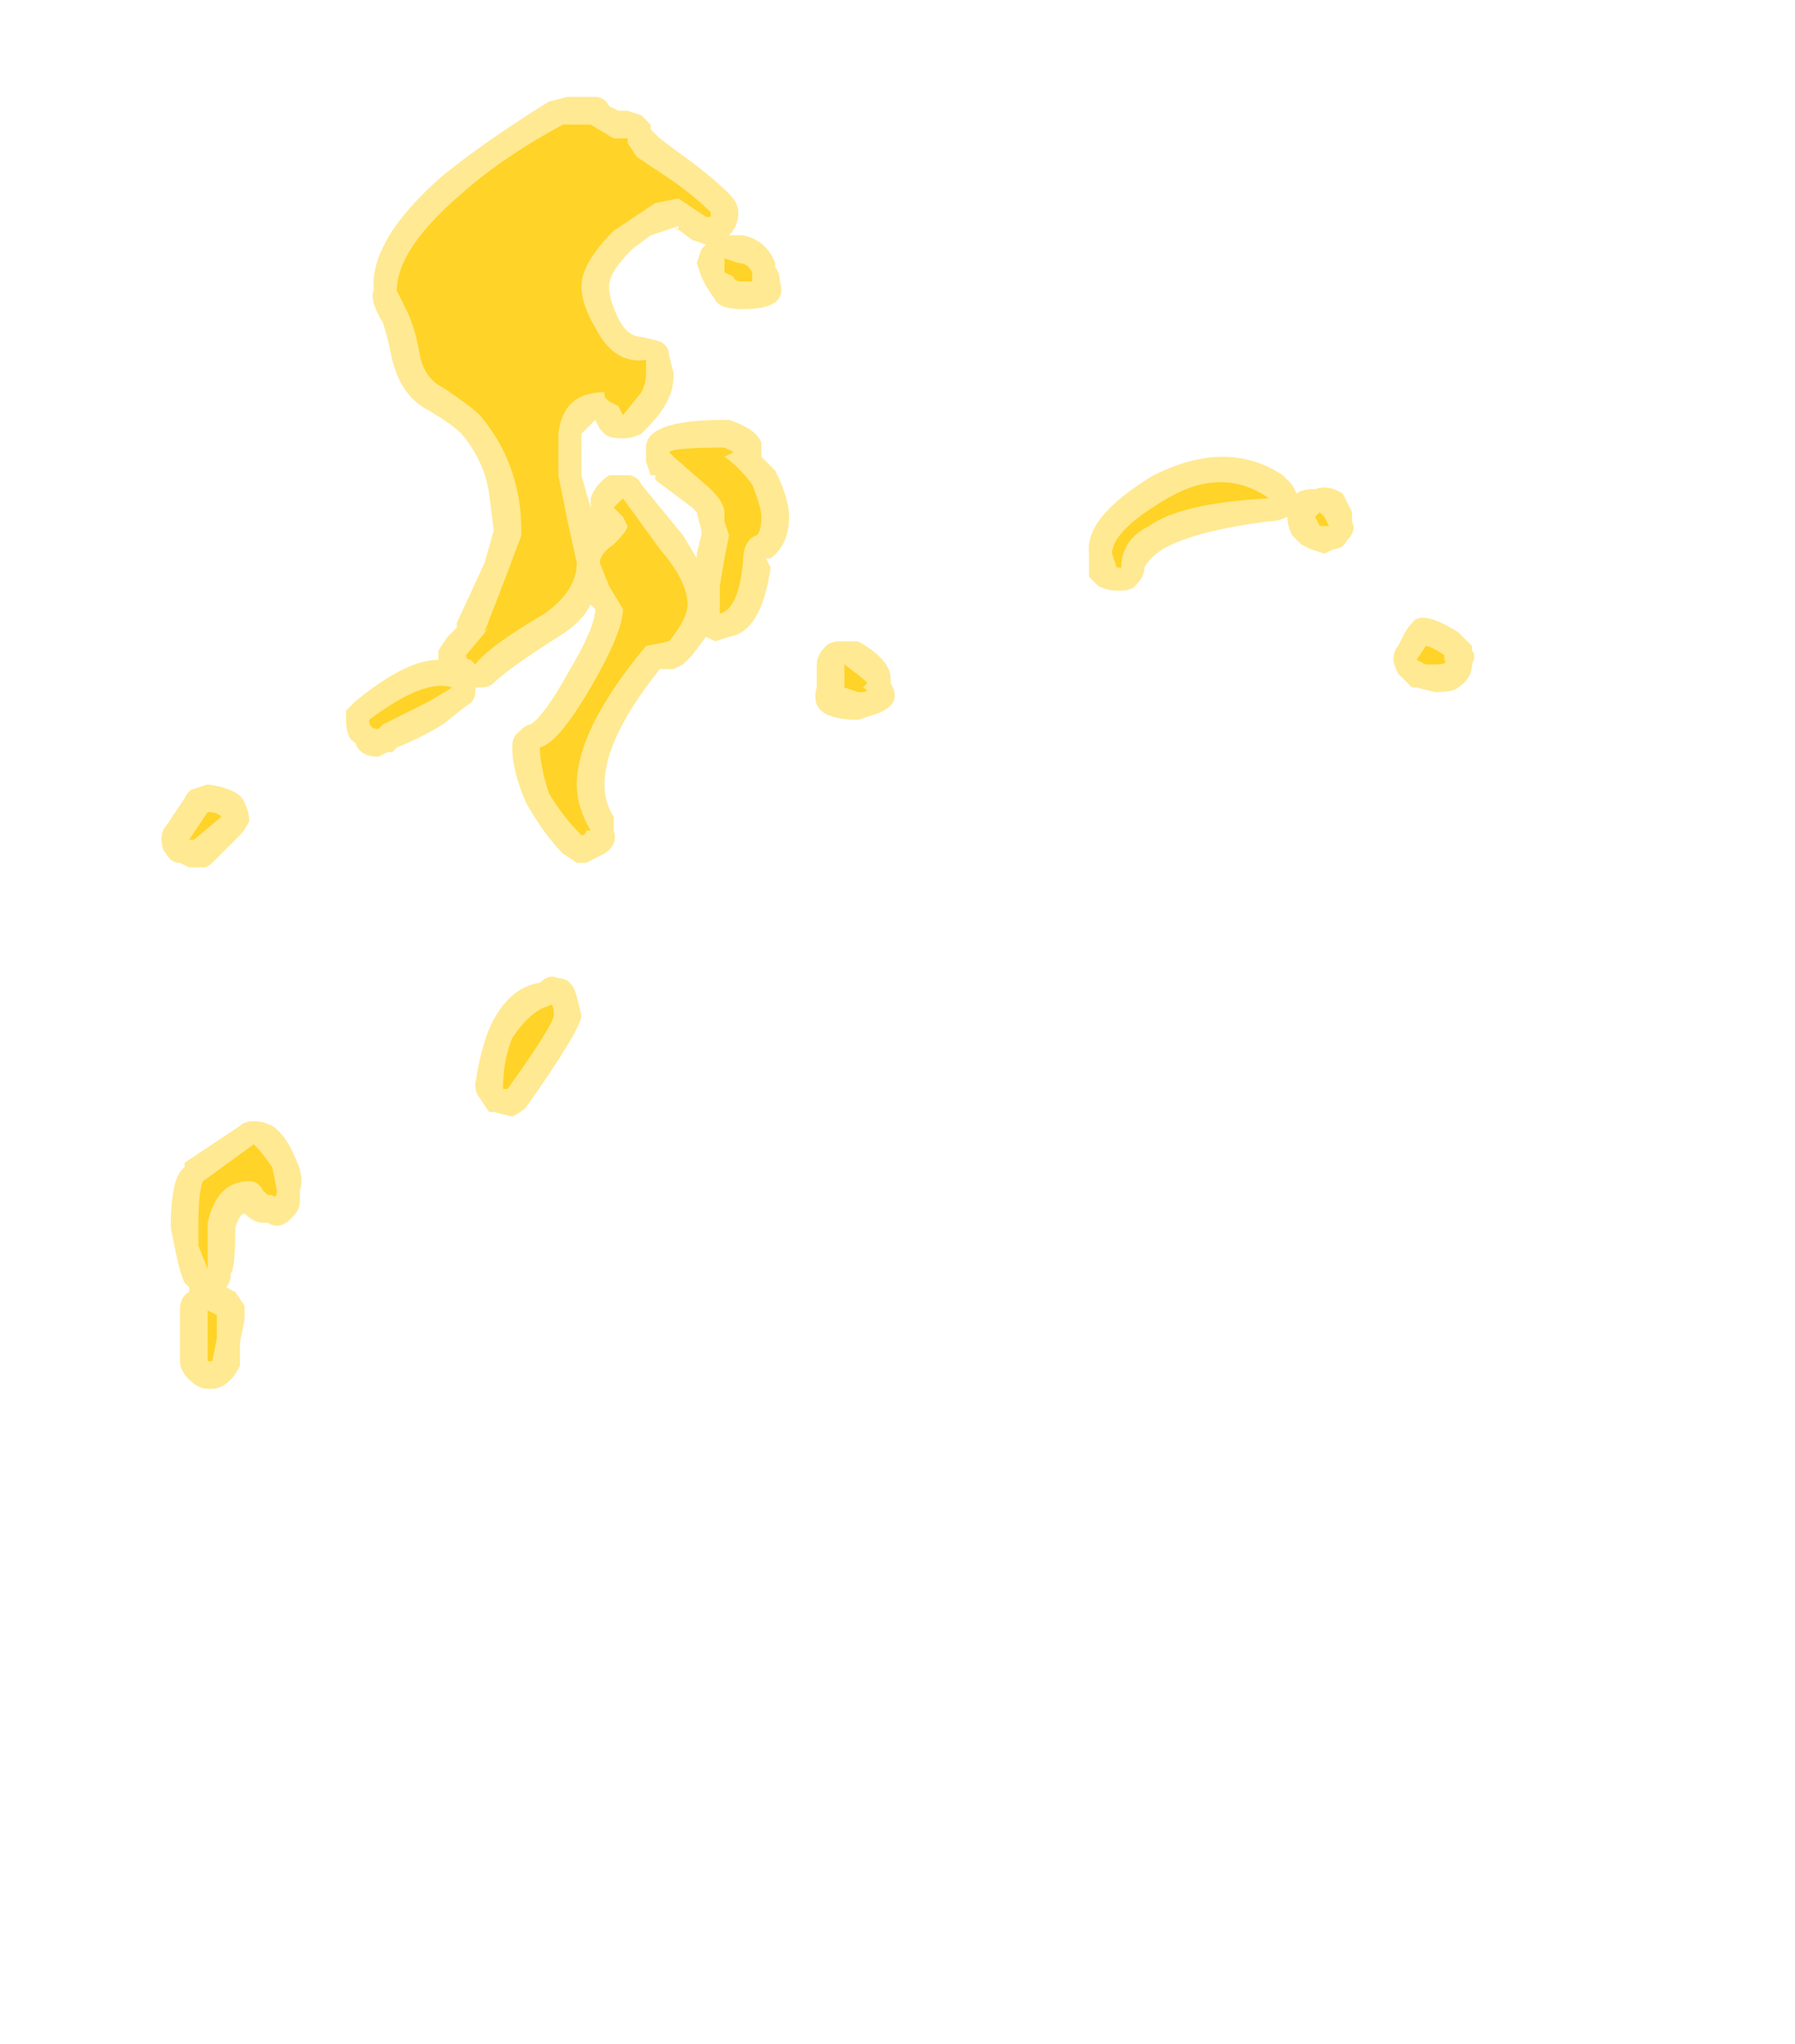<?xml version="1.0" encoding="UTF-8" standalone="no"?>
<svg xmlns:ffdec="https://www.free-decompiler.com/flash" xmlns:xlink="http://www.w3.org/1999/xlink" ffdec:objectType="frame" height="155.05px" width="136.15px" xmlns="http://www.w3.org/2000/svg">
  <g transform="matrix(1.0, 0.0, 0.0, 1.0, 67.2, 165.55)">
    <use ffdec:characterId="2188" height="14.0" transform="matrix(7.0, 0.0, 0.0, 7.0, -54.95, -158.2)" width="14.2" xlink:href="#shape0"/>
  </g>
  <defs>
    <g id="shape0" transform="matrix(1.0, 0.0, 0.0, 1.0, 7.85, 22.6)">
      <path d="M3.0 -17.7 Q2.85 -17.6 2.8 -17.5 2.8 -17.4 2.7 -17.3 2.65 -17.25 2.55 -17.25 L2.5 -17.25 Q2.4 -17.25 2.3 -17.3 2.25 -17.35 2.2 -17.4 L2.2 -17.65 Q2.15 -18.05 2.9 -18.5 3.7 -18.9 4.3 -18.5 L4.4 -18.4 4.45 -18.3 Q4.5 -18.35 4.65 -18.35 4.8 -18.4 4.95 -18.3 L5.05 -18.1 5.05 -18.0 Q5.1 -17.9 5.0 -17.8 4.95 -17.7 4.85 -17.7 L4.75 -17.65 4.6 -17.7 4.5 -17.75 4.4 -17.85 Q4.35 -17.95 4.35 -18.05 4.25 -18.0 4.15 -18.0 3.35 -17.9 3.0 -17.7 M0.05 -16.25 Q0.2 -16.0 -0.15 -15.9 L-0.3 -15.85 Q-0.85 -15.85 -0.75 -16.2 L-0.75 -16.45 Q-0.75 -16.55 -0.65 -16.65 -0.6 -16.7 -0.5 -16.7 L-0.3 -16.7 Q0.05 -16.5 0.05 -16.3 L0.05 -16.25 M5.7 -16.2 L5.55 -16.35 Q5.5 -16.45 5.5 -16.5 5.5 -16.6 5.55 -16.65 L5.6 -16.75 Q5.65 -16.85 5.7 -16.9 5.8 -17.05 6.2 -16.8 L6.35 -16.65 6.35 -16.6 Q6.4 -16.55 6.35 -16.45 6.35 -16.3 6.2 -16.2 6.15 -16.15 5.95 -16.15 L5.75 -16.2 5.7 -16.2 M-3.45 -22.6 L-3.15 -22.6 Q-3.05 -22.6 -3.0 -22.5 L-2.9 -22.45 -2.8 -22.45 -2.65 -22.4 -2.55 -22.3 -2.55 -22.25 -2.45 -22.15 -2.25 -22.0 Q-1.9 -21.75 -1.7 -21.55 -1.6 -21.45 -1.6 -21.35 -1.6 -21.2 -1.7 -21.1 L-1.55 -21.1 Q-1.3 -21.05 -1.2 -20.8 L-1.2 -20.75 Q-1.15 -20.7 -1.15 -20.6 -1.05 -20.3 -1.55 -20.3 -1.8 -20.3 -1.85 -20.4 L-1.95 -20.55 -2.0 -20.65 -2.05 -20.8 -2.0 -20.95 -1.95 -21.0 -2.1 -21.05 -2.3 -21.2 -2.25 -21.15 -2.25 -21.2 -2.55 -21.1 -2.75 -20.95 Q-3.0 -20.7 -3.0 -20.55 -3.0 -20.4 -2.9 -20.2 -2.8 -20.0 -2.65 -20.0 L-2.45 -19.95 Q-2.35 -19.9 -2.35 -19.8 L-2.3 -19.6 Q-2.3 -19.4 -2.4 -19.25 -2.45 -19.15 -2.65 -18.95 -2.75 -18.9 -2.85 -18.9 -3.0 -18.9 -3.05 -18.95 L-3.1 -19.0 -3.15 -19.1 -3.3 -18.95 -3.3 -18.5 -3.2 -18.15 -3.2 -18.25 Q-3.15 -18.4 -3.0 -18.5 L-2.8 -18.5 Q-2.7 -18.5 -2.65 -18.4 L-2.2 -17.85 -2.05 -17.6 -2.05 -17.65 -2.0 -17.85 -2.0 -17.9 -2.05 -18.1 -2.1 -18.15 -2.5 -18.45 -2.5 -18.5 -2.55 -18.5 -2.6 -18.65 -2.6 -18.8 Q-2.6 -19.1 -1.75 -19.1 L-1.7 -19.1 Q-1.4 -19.0 -1.35 -18.85 -1.35 -18.8 -1.35 -18.7 L-1.2 -18.55 Q-1.05 -18.25 -1.05 -18.05 -1.05 -17.75 -1.25 -17.6 L-1.3 -17.6 -1.25 -17.5 Q-1.35 -16.8 -1.7 -16.75 L-1.85 -16.7 -1.95 -16.75 -2.1 -16.55 -2.2 -16.45 -2.3 -16.4 -2.45 -16.4 Q-3.05 -15.65 -3.05 -15.15 -3.05 -14.95 -2.95 -14.8 L-2.95 -14.65 Q-2.9 -14.5 -3.05 -14.4 -3.15 -14.35 -3.25 -14.3 L-3.35 -14.3 -3.5 -14.4 Q-3.7 -14.6 -3.9 -14.95 -4.05 -15.3 -4.05 -15.55 -4.05 -15.65 -4.0 -15.7 -3.9 -15.8 -3.85 -15.8 -3.7 -15.9 -3.45 -16.35 -3.15 -16.85 -3.15 -17.05 L-3.2 -17.1 Q-3.3 -16.9 -3.55 -16.75 -4.1 -16.4 -4.25 -16.25 -4.3 -16.2 -4.4 -16.2 L-4.45 -16.2 -4.45 -16.15 Q-4.45 -16.05 -4.55 -16.0 L-4.8 -15.8 Q-5.05 -15.65 -5.3 -15.55 L-5.35 -15.5 -5.4 -15.5 -5.5 -15.45 Q-5.7 -15.45 -5.75 -15.6 -5.85 -15.65 -5.85 -15.85 L-5.85 -15.95 -5.75 -16.05 Q-5.2 -16.5 -4.85 -16.5 L-4.85 -16.6 -4.75 -16.75 -4.65 -16.85 -4.65 -16.9 -4.35 -17.55 -4.25 -17.9 -4.3 -18.3 Q-4.35 -18.65 -4.6 -18.95 -4.7 -19.05 -4.95 -19.2 -5.25 -19.35 -5.35 -19.75 -5.4 -20.0 -5.45 -20.15 -5.6 -20.4 -5.55 -20.5 -5.6 -21.05 -4.8 -21.75 -4.3 -22.15 -3.65 -22.55 L-3.45 -22.6 M-7.35 -15.15 Q-7.0 -15.1 -6.95 -14.95 -6.9 -14.85 -6.9 -14.75 -6.95 -14.65 -7.0 -14.6 L-7.3 -14.3 Q-7.35 -14.25 -7.4 -14.25 L-7.55 -14.25 -7.65 -14.3 Q-7.75 -14.3 -7.8 -14.4 -7.85 -14.45 -7.85 -14.55 -7.85 -14.65 -7.8 -14.7 L-7.6 -15.0 Q-7.55 -15.1 -7.5 -15.1 L-7.35 -15.15 M-3.3 -19.55 L-3.3 -19.55 M-3.15 -18.0 L-3.15 -18.0 M-3.75 -13.0 Q-3.65 -13.1 -3.55 -13.05 -3.4 -13.05 -3.35 -12.85 L-3.3 -12.65 Q-3.3 -12.5 -3.9 -11.65 -3.95 -11.6 -4.05 -11.55 L-4.25 -11.6 -4.3 -11.6 -4.4 -11.75 Q-4.45 -11.8 -4.45 -11.9 -4.4 -12.25 -4.3 -12.5 -4.1 -12.95 -3.75 -13.0 M-7.6 -11.05 L-7.0 -11.45 Q-6.95 -11.5 -6.85 -11.5 -6.75 -11.5 -6.65 -11.45 -6.5 -11.35 -6.4 -11.1 -6.3 -10.9 -6.35 -10.75 L-6.35 -10.65 Q-6.35 -10.55 -6.4 -10.5 -6.55 -10.3 -6.7 -10.4 L-6.75 -10.4 Q-6.85 -10.4 -6.95 -10.5 -7.0 -10.5 -7.05 -10.35 -7.05 -9.9 -7.1 -9.85 -7.1 -9.75 -7.15 -9.7 L-7.05 -9.65 -6.95 -9.5 Q-6.95 -9.45 -6.95 -9.35 L-7.0 -9.1 -7.0 -8.85 Q-7.05 -8.75 -7.1 -8.7 -7.2 -8.6 -7.3 -8.6 L-7.35 -8.6 Q-7.45 -8.6 -7.55 -8.7 -7.65 -8.8 -7.65 -8.9 L-7.65 -9.45 Q-7.65 -9.6 -7.55 -9.65 L-7.55 -9.7 -7.6 -9.75 Q-7.65 -9.85 -7.7 -10.1 L-7.75 -10.35 Q-7.75 -10.9 -7.6 -11.0 L-7.6 -11.05" fill="#ffd327" fill-opacity="0.502" fill-rule="evenodd" stroke="none"/>
      <path d="M4.7 -17.95 L4.65 -18.05 4.7 -18.1 4.75 -18.05 4.8 -17.95 4.7 -17.95 M4.15 -18.25 Q3.2 -18.2 2.85 -17.95 2.55 -17.8 2.55 -17.5 L2.5 -17.5 2.45 -17.65 Q2.45 -17.9 3.05 -18.25 3.65 -18.6 4.15 -18.25 M6.05 -16.5 Q6.1 -16.45 5.95 -16.45 L5.85 -16.45 5.75 -16.5 5.85 -16.65 Q5.9 -16.65 6.05 -16.55 L6.05 -16.5 M-2.95 -22.15 L-2.8 -22.15 -2.8 -22.1 -2.7 -21.95 -2.4 -21.75 Q-2.1 -21.55 -1.9 -21.35 L-1.9 -21.3 -1.95 -21.3 -2.25 -21.5 -2.5 -21.45 -2.95 -21.15 Q-3.3 -20.8 -3.3 -20.55 -3.3 -20.35 -3.15 -20.1 -2.95 -19.7 -2.6 -19.75 L-2.6 -19.6 Q-2.6 -19.5 -2.65 -19.4 L-2.85 -19.15 -2.9 -19.25 -3.0 -19.3 -3.05 -19.35 -3.05 -19.4 Q-3.5 -19.4 -3.55 -18.95 L-3.55 -18.5 -3.45 -18.0 -3.35 -17.55 Q-3.35 -17.25 -3.7 -17.0 -4.3 -16.65 -4.45 -16.45 L-4.5 -16.5 Q-4.55 -16.5 -4.55 -16.55 L-4.3 -16.85 -4.35 -16.8 -4.1 -17.45 -3.95 -17.85 Q-3.95 -18.15 -4.0 -18.35 -4.1 -18.8 -4.4 -19.15 -4.5 -19.25 -4.8 -19.45 -5.0 -19.55 -5.05 -19.8 -5.1 -20.1 -5.2 -20.3 L-5.3 -20.5 Q-5.3 -20.95 -4.6 -21.55 -4.15 -21.95 -3.5 -22.3 L-3.2 -22.3 -2.95 -22.15 M-7.2 -14.8 L-7.5 -14.55 -7.55 -14.55 -7.35 -14.85 Q-7.25 -14.85 -7.2 -14.8 M-1.45 -20.7 L-1.45 -20.6 -1.55 -20.6 Q-1.65 -20.6 -1.65 -20.65 L-1.75 -20.7 -1.75 -20.85 -1.6 -20.8 Q-1.5 -20.8 -1.45 -20.7 M-1.75 -18.7 Q-1.6 -18.6 -1.45 -18.4 -1.35 -18.15 -1.35 -18.05 -1.35 -17.9 -1.4 -17.85 -1.55 -17.8 -1.55 -17.55 -1.6 -17.05 -1.8 -17.0 L-1.8 -17.3 -1.75 -17.6 -1.7 -17.85 -1.75 -18.0 -1.75 -18.1 Q-1.75 -18.2 -1.9 -18.35 L-2.3 -18.7 -2.35 -18.75 Q-2.3 -18.8 -1.75 -18.8 L-1.65 -18.75 -1.75 -18.7 M-2.45 -17.7 Q-2.15 -17.35 -2.15 -17.1 -2.15 -16.95 -2.35 -16.7 L-2.6 -16.65 Q-3.35 -15.75 -3.35 -15.15 -3.35 -14.9 -3.2 -14.65 L-3.25 -14.65 Q-3.25 -14.6 -3.3 -14.6 -3.5 -14.8 -3.65 -15.05 -3.75 -15.35 -3.75 -15.55 -3.55 -15.6 -3.2 -16.2 -2.85 -16.8 -2.85 -17.05 L-3.0 -17.3 -3.1 -17.55 Q-3.1 -17.65 -2.95 -17.75 -2.8 -17.9 -2.8 -17.95 L-2.85 -18.05 -2.95 -18.15 -2.85 -18.25 -2.45 -17.7 M-4.95 -16.05 L-5.45 -15.8 -5.5 -15.75 Q-5.6 -15.75 -5.6 -15.85 -5.0 -16.3 -4.7 -16.2 L-4.95 -16.05 M-0.25 -16.2 Q-0.15 -16.15 -0.3 -16.15 L-0.45 -16.2 -0.45 -16.45 Q-0.25 -16.3 -0.2 -16.25 L-0.25 -16.2 M-3.6 -12.65 Q-3.6 -12.55 -4.1 -11.85 L-4.15 -11.85 Q-4.15 -12.15 -4.05 -12.4 -3.85 -12.7 -3.65 -12.75 -3.6 -12.8 -3.6 -12.65 M-6.85 -11.25 Q-6.75 -11.15 -6.65 -11.0 L-6.6 -10.75 Q-6.6 -10.65 -6.65 -10.7 L-6.7 -10.7 -6.75 -10.75 Q-6.8 -10.85 -6.9 -10.85 -7.25 -10.85 -7.35 -10.4 L-7.35 -9.9 -7.45 -10.15 -7.45 -10.35 Q-7.45 -10.75 -7.4 -10.85 L-6.85 -11.25 M-7.35 -9.45 L-7.25 -9.4 -7.25 -9.15 -7.3 -8.9 -7.35 -8.9 -7.35 -9.45" fill="#ffd327" fill-rule="evenodd" stroke="none"/>
    </g>
  </defs>
</svg>
